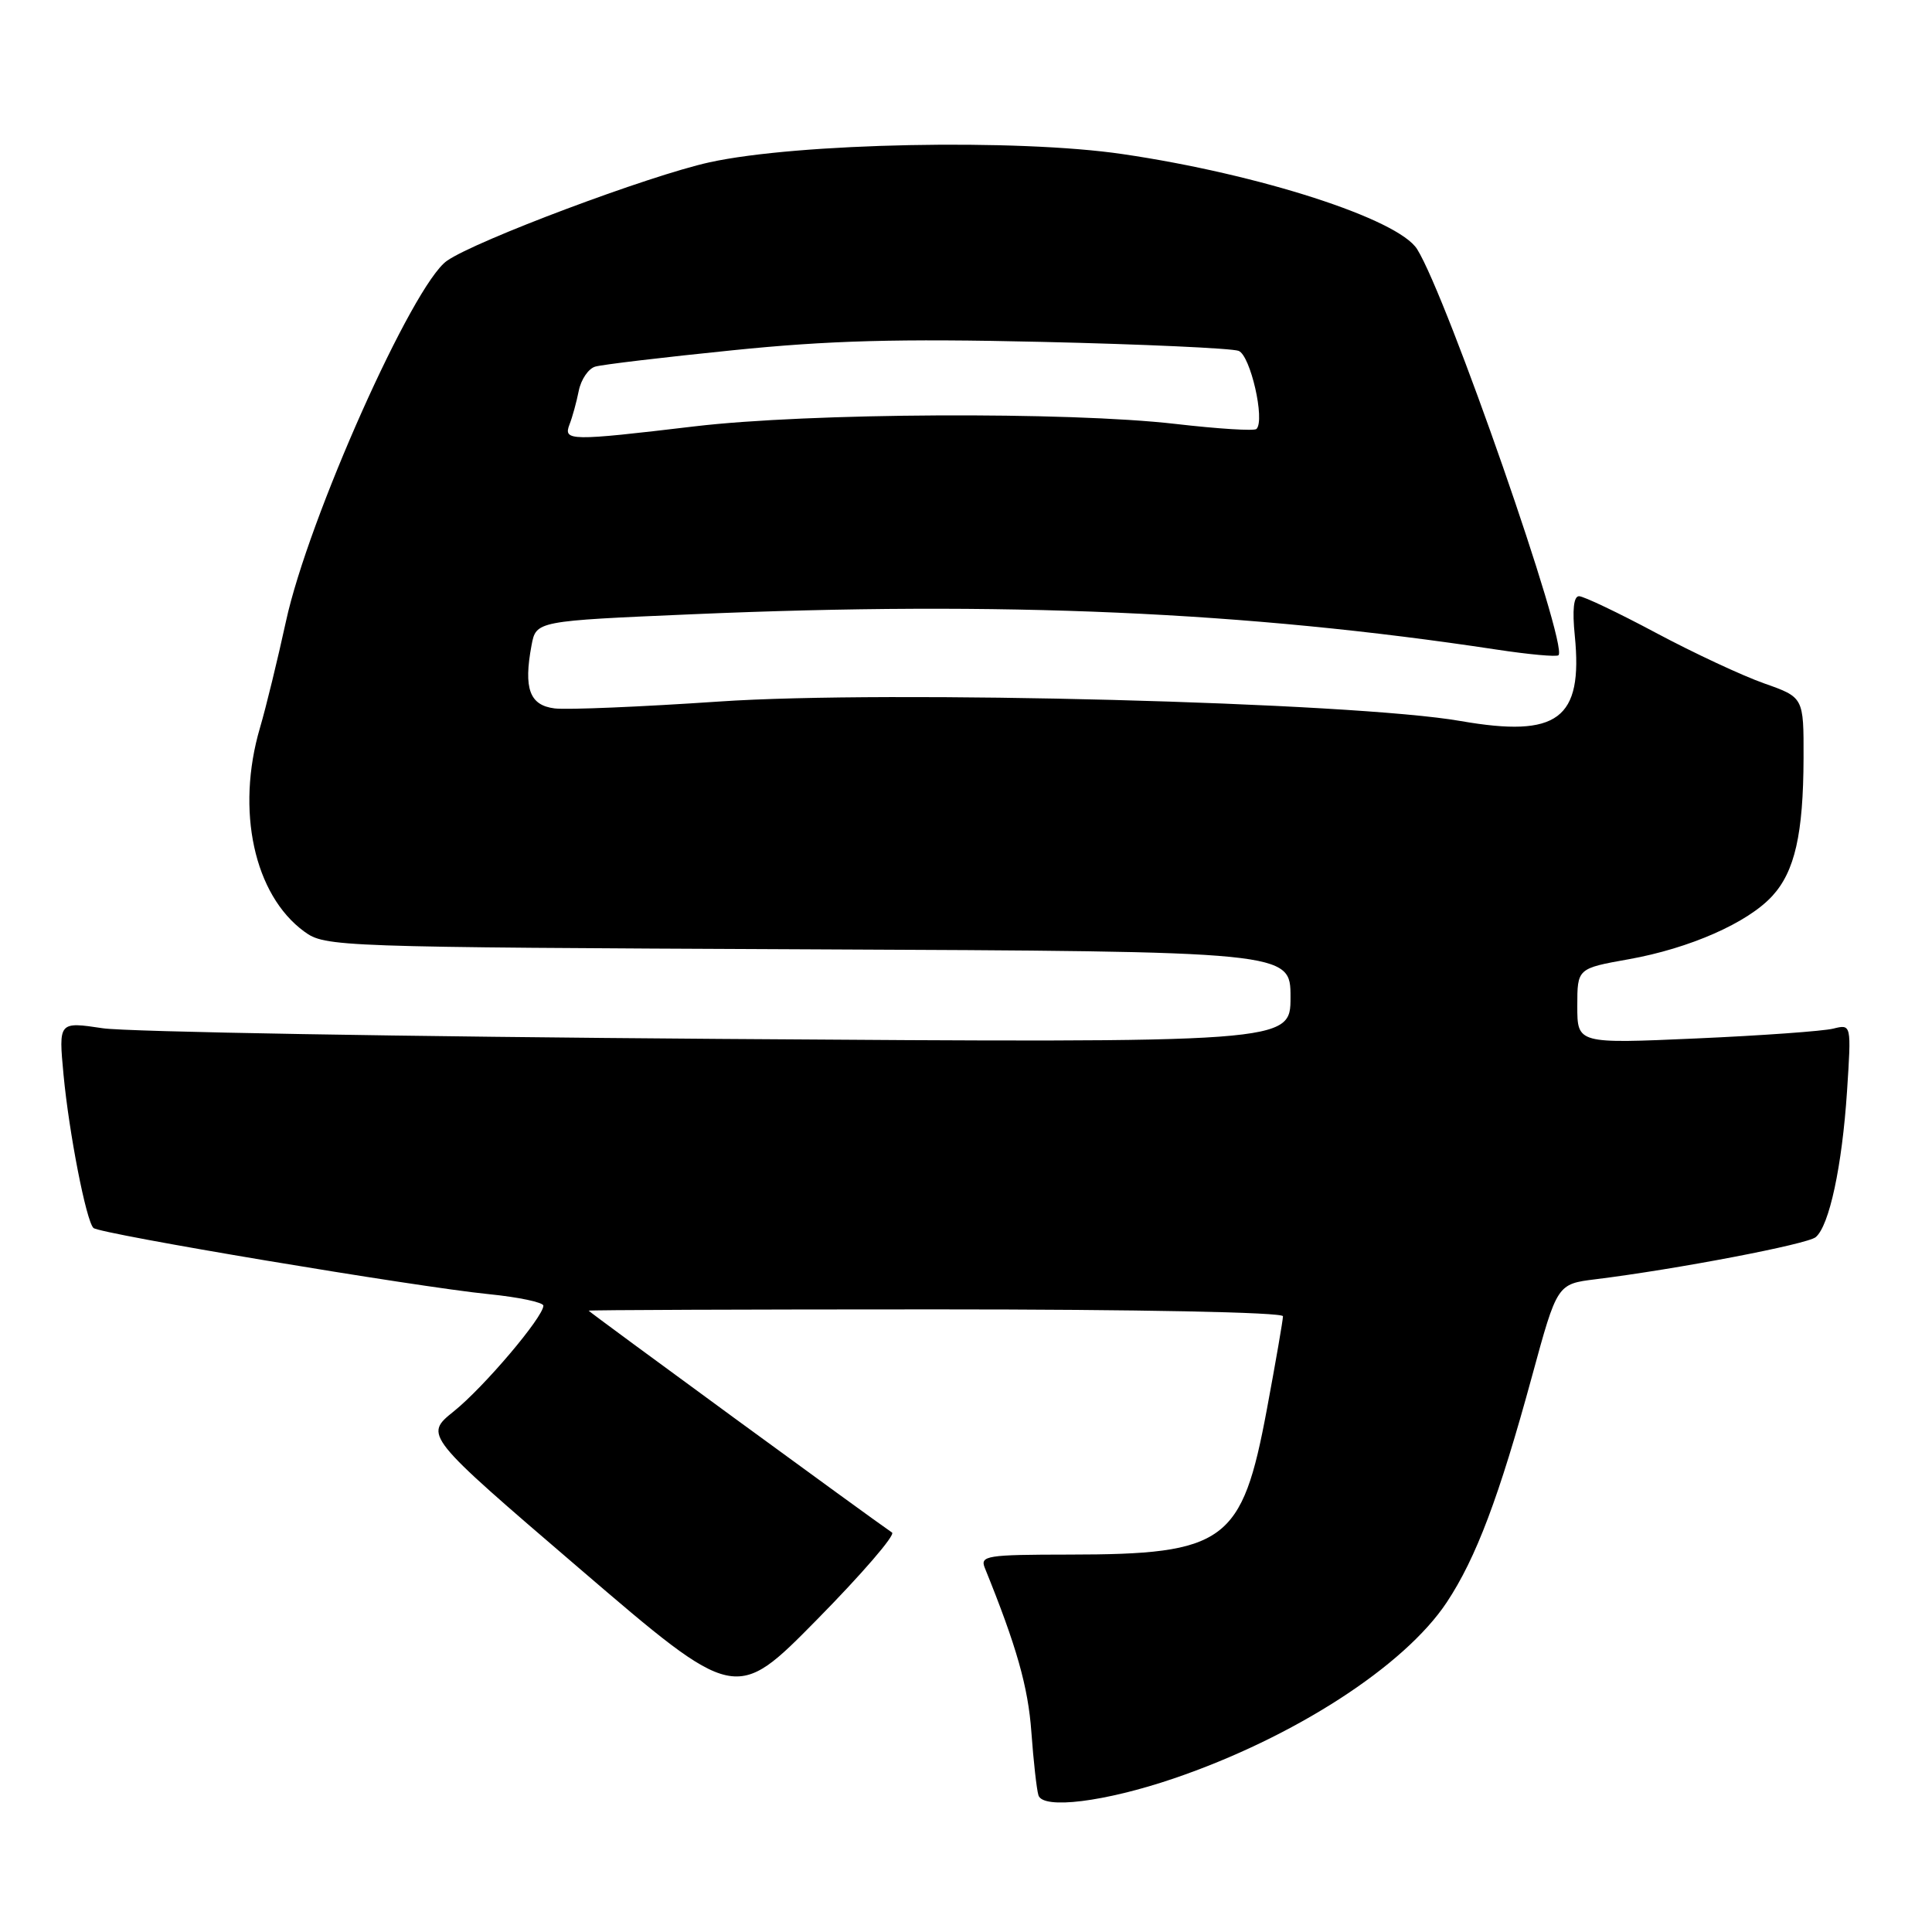 <?xml version="1.0" encoding="UTF-8" standalone="no"?>
<!DOCTYPE svg PUBLIC "-//W3C//DTD SVG 1.1//EN" "http://www.w3.org/Graphics/SVG/1.1/DTD/svg11.dtd" >
<svg xmlns="http://www.w3.org/2000/svg" xmlns:xlink="http://www.w3.org/1999/xlink" version="1.1" viewBox="0 0 256 256">
 <g >
 <path fill="currentColor"
d=" M 155.52 235.66 C 171.41 230.25 186.08 220.79 191.70 212.32 C 195.59 206.45 198.64 198.36 203.01 182.32 C 206.33 170.14 206.33 170.14 211.41 169.51 C 222.22 168.17 239.46 164.87 240.59 163.93 C 242.39 162.43 244.09 154.51 244.74 144.60 C 245.32 135.70 245.32 135.70 242.91 136.30 C 241.58 136.63 233.41 137.22 224.75 137.60 C 209.00 138.30 209.00 138.30 209.00 133.31 C 209.00 128.32 209.00 128.32 215.84 127.10 C 223.89 125.66 231.57 122.28 234.83 118.73 C 237.82 115.48 238.95 110.51 238.98 100.45 C 239.00 92.40 239.00 92.40 233.75 90.55 C 230.86 89.53 224.41 86.52 219.41 83.85 C 214.41 81.18 209.83 79.00 209.23 79.00 C 208.52 79.00 208.32 80.81 208.67 84.25 C 209.76 95.30 206.43 97.78 193.54 95.54 C 179.32 93.05 117.51 91.43 95.24 92.96 C 84.93 93.66 75.15 94.07 73.50 93.87 C 70.17 93.46 69.36 91.25 70.43 85.51 C 71.04 82.28 71.04 82.28 91.77 81.39 C 132.90 79.62 165.11 81.04 198.29 86.07 C 202.57 86.72 206.27 87.06 206.51 86.82 C 207.82 85.51 191.78 39.42 187.78 33.02 C 185.29 29.02 166.89 23.08 148.76 20.42 C 134.82 18.36 105.68 18.94 94.00 21.51 C 86.03 23.26 63.04 31.88 59.22 34.56 C 54.68 37.74 40.83 68.76 37.89 82.34 C 36.79 87.38 35.25 93.72 34.45 96.43 C 31.23 107.38 33.67 118.59 40.32 123.44 C 43.09 125.46 44.35 125.51 107.07 125.79 C 171.00 126.07 171.00 126.07 171.00 132.13 C 171.00 138.19 171.00 138.19 95.25 137.66 C 53.59 137.36 16.86 136.73 13.63 136.25 C 7.76 135.37 7.76 135.37 8.42 142.43 C 9.15 150.13 11.41 161.75 12.38 162.71 C 13.15 163.49 55.22 170.53 64.75 171.48 C 68.74 171.88 72.00 172.57 72.00 173.01 C 72.00 174.51 64.11 183.82 60.13 187.01 C 56.19 190.18 56.19 190.18 76.82 207.87 C 97.46 225.57 97.46 225.57 108.25 214.61 C 114.19 208.58 118.67 203.39 118.20 203.07 C 115.66 201.36 78.00 173.82 78.00 173.67 C 78.00 173.58 98.70 173.50 124.00 173.50 C 150.84 173.50 170.00 173.88 170.00 174.41 C 170.00 174.91 169.04 180.45 167.87 186.73 C 164.58 204.38 162.40 205.98 141.64 205.99 C 130.75 206.00 129.84 206.14 130.49 207.75 C 134.71 218.15 136.23 223.52 136.66 229.48 C 136.94 233.34 137.36 237.12 137.60 237.89 C 138.20 239.78 146.40 238.76 155.52 235.66 Z  M 75.46 56.25 C 75.84 55.29 76.39 53.28 76.69 51.78 C 76.99 50.28 77.97 48.84 78.87 48.58 C 79.77 48.31 87.92 47.34 97.00 46.42 C 109.83 45.11 118.95 44.86 138.00 45.30 C 151.47 45.61 163.23 46.15 164.12 46.49 C 165.69 47.09 167.65 55.68 166.49 56.84 C 166.21 57.13 161.37 56.82 155.74 56.17 C 141.51 54.53 107.14 54.70 92.00 56.50 C 75.51 58.46 74.62 58.44 75.46 56.25 Z "/>
</g>
</svg>